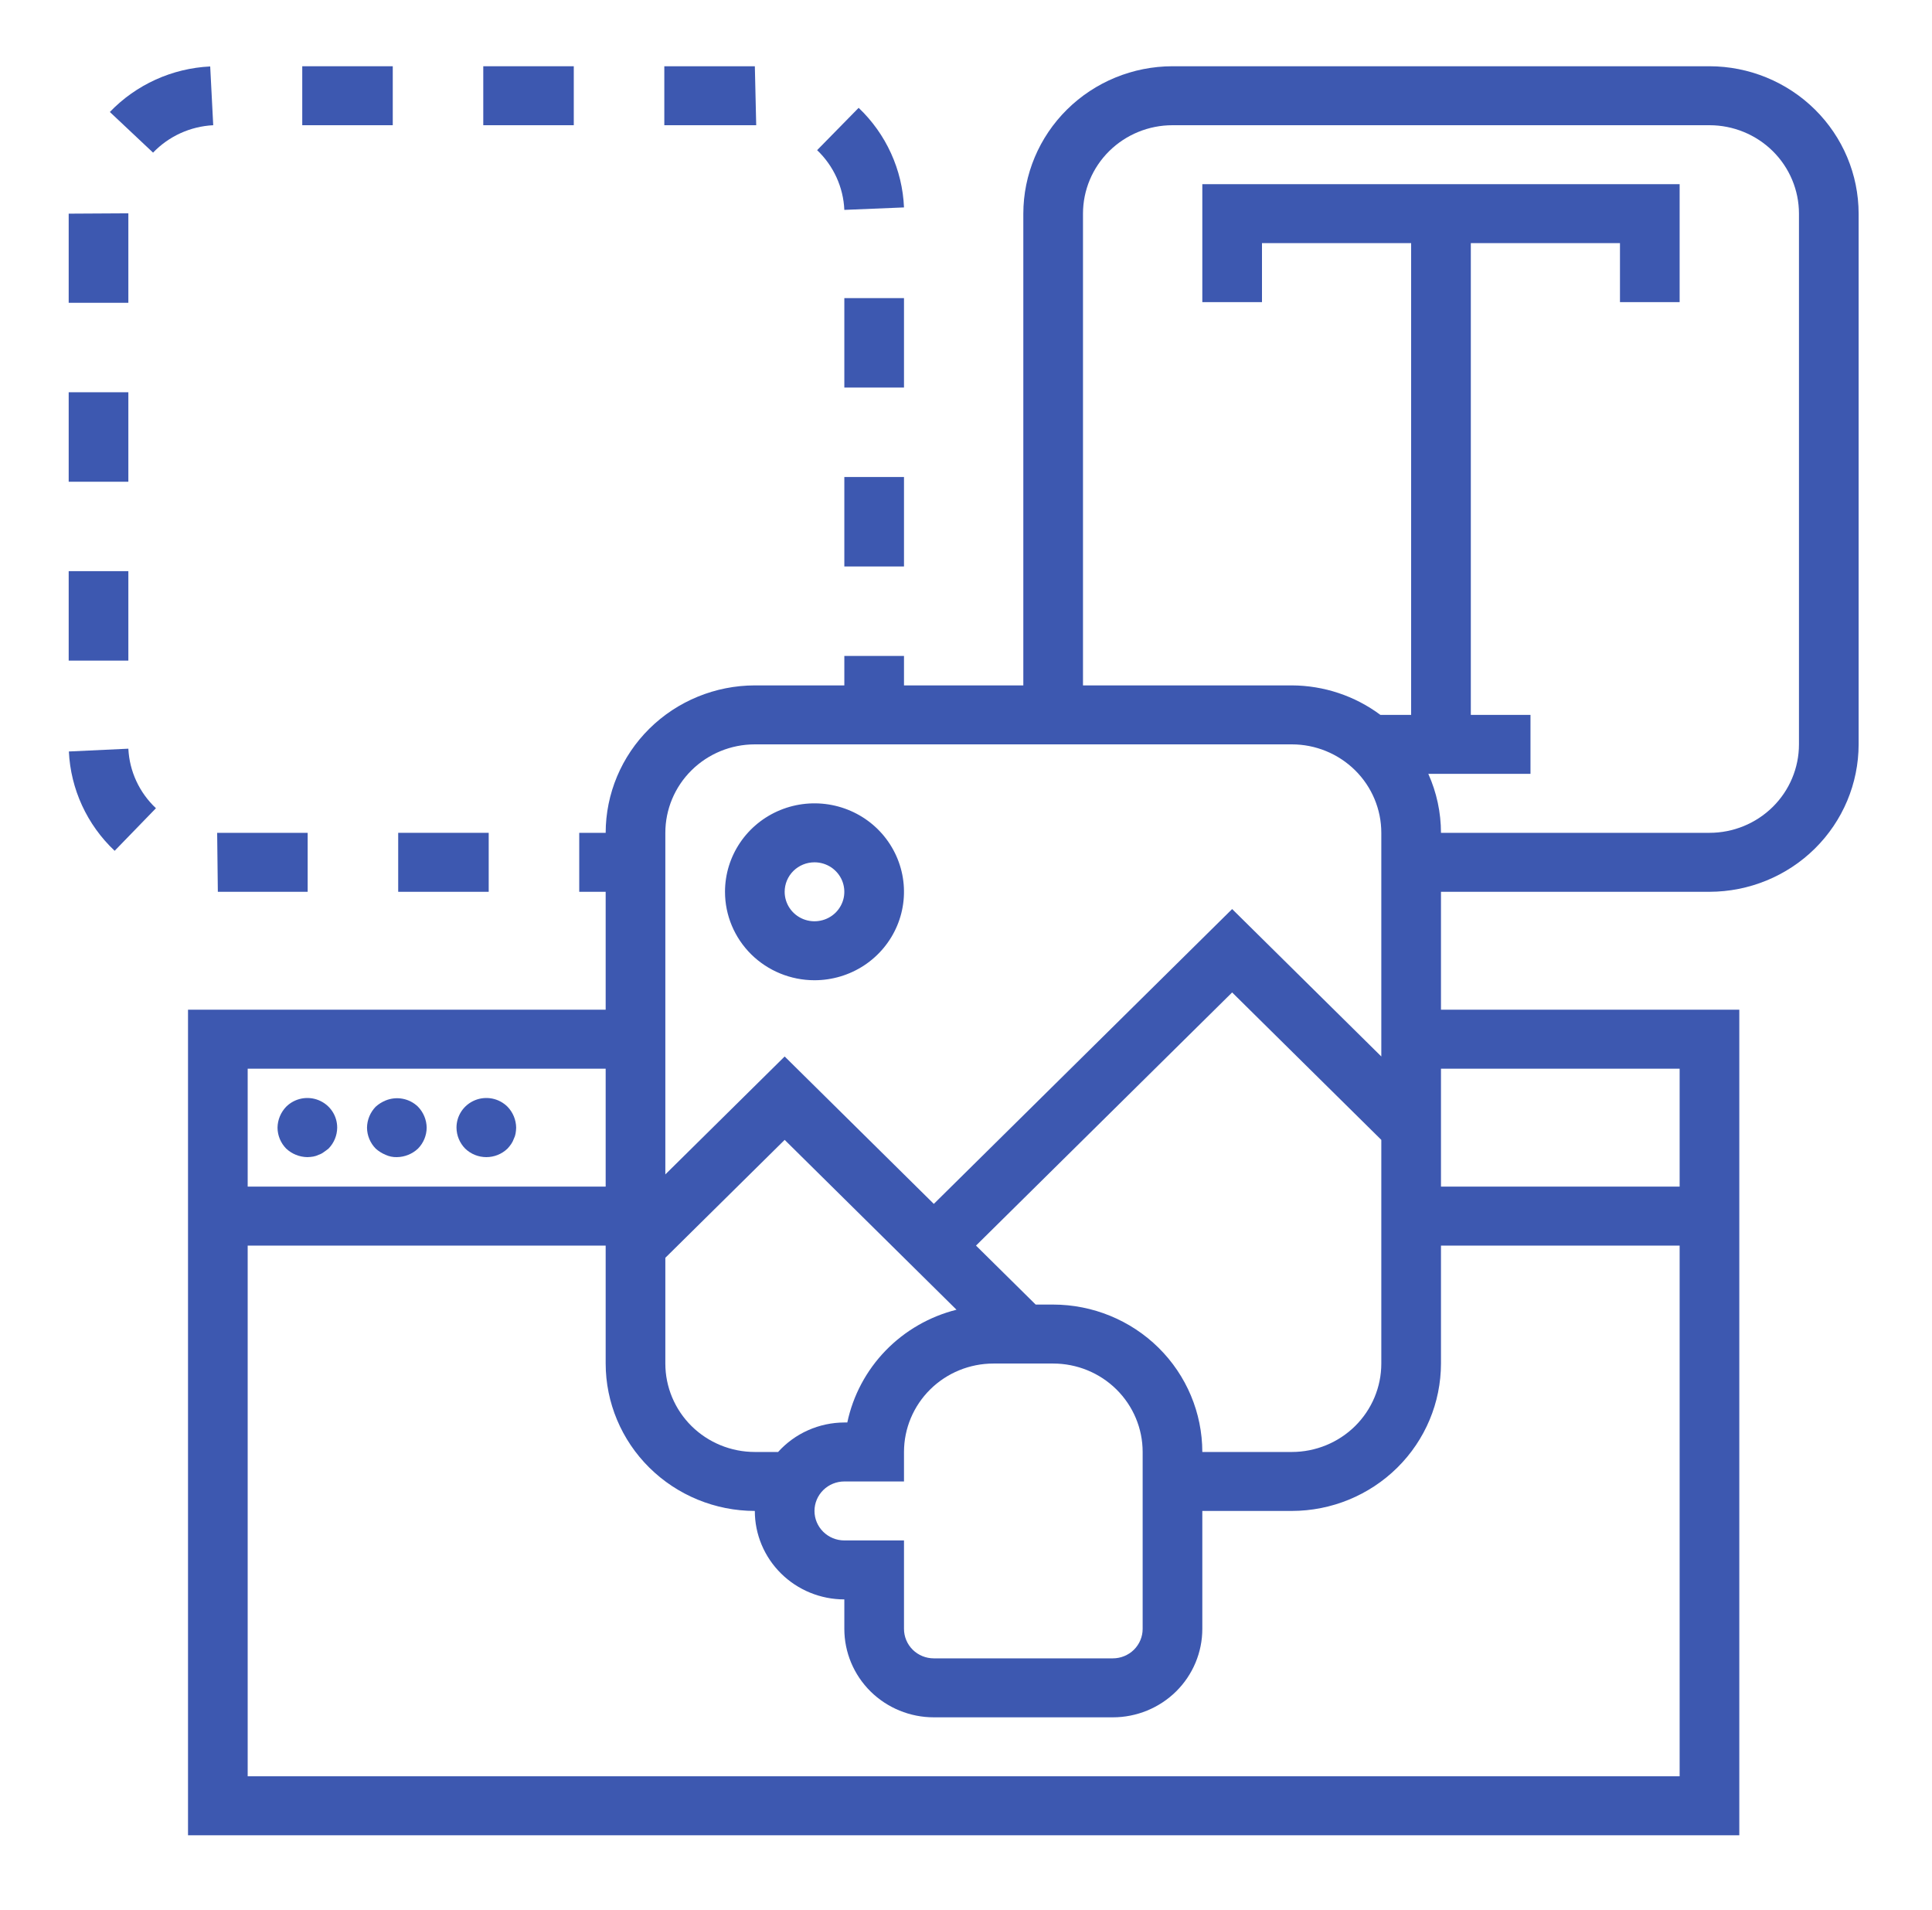 <svg width="85" height="84" viewBox="0 0 85 84" fill="none" xmlns="http://www.w3.org/2000/svg">
<path d="M75.21 2.914H51.584C49.845 2.916 48.177 3.6 46.946 4.816C45.716 6.031 45.024 7.679 45.022 9.398V30.148H39.772V28.852H37.147V30.148H33.209C31.47 30.151 29.802 30.834 28.571 32.05C27.341 33.266 26.649 34.914 26.647 36.633H25.484V39.227H26.647V44.414H8.272V80.727H76.522V44.414H63.397V39.227H75.21C76.949 39.224 78.617 38.541 79.848 37.325C81.078 36.109 81.77 34.461 81.772 32.742V9.398C81.77 7.679 81.078 6.031 79.848 4.816C78.617 3.6 76.949 2.916 75.21 2.914ZM33.209 32.742H56.834C57.879 32.742 58.88 33.152 59.619 33.882C60.357 34.611 60.772 35.601 60.772 36.633V46.471L54.209 39.986L41.084 52.955L34.522 46.471L29.272 51.658V36.633C29.272 35.601 29.687 34.611 30.425 33.882C31.164 33.152 32.165 32.742 33.209 32.742ZM46.334 57.383H45.565L42.94 54.789L54.209 43.654L60.772 50.139V59.977C60.772 61.008 60.357 61.998 59.619 62.728C58.88 63.457 57.879 63.867 56.834 63.867H52.897C52.895 62.148 52.203 60.5 50.973 59.284C49.742 58.069 48.074 57.385 46.334 57.383ZM37.147 67.758C36.799 67.758 36.465 67.621 36.219 67.378C35.973 67.135 35.834 66.805 35.834 66.461C35.834 66.117 35.973 65.787 36.219 65.544C36.465 65.301 36.799 65.164 37.147 65.164H39.772V63.867C39.772 62.835 40.187 61.846 40.925 61.116C41.664 60.386 42.665 59.977 43.709 59.977H46.334C47.379 59.977 48.38 60.386 49.119 61.116C49.857 61.846 50.272 62.835 50.272 63.867V71.648C50.272 71.992 50.134 72.322 49.888 72.566C49.641 72.809 49.308 72.945 48.959 72.945H41.084C40.736 72.945 40.403 72.809 40.156 72.566C39.91 72.322 39.772 71.992 39.772 71.648V67.758H37.147ZM34.233 63.867H33.209C32.165 63.867 31.164 63.457 30.425 62.728C29.687 61.998 29.272 61.008 29.272 59.977V55.326L34.522 50.139L42.082 57.61C40.892 57.91 39.81 58.533 38.961 59.41C38.112 60.287 37.529 61.382 37.278 62.57H37.147C36.596 62.572 36.052 62.688 35.55 62.912C35.048 63.135 34.599 63.461 34.233 63.867ZM10.897 47.008H26.647V52.195H10.897V47.008ZM73.897 78.133H10.897V54.789H26.647V59.977C26.649 61.696 27.341 63.344 28.571 64.559C29.802 65.775 31.47 66.459 33.209 66.461C33.209 67.493 33.624 68.482 34.363 69.212C35.101 69.942 36.103 70.352 37.147 70.352V71.648C37.147 72.68 37.562 73.67 38.3 74.4C39.039 75.129 40.04 75.539 41.084 75.539H48.959C50.004 75.539 51.005 75.129 51.744 74.4C52.482 73.67 52.897 72.68 52.897 71.648V66.461H56.834C58.574 66.459 60.242 65.775 61.473 64.559C62.703 63.344 63.395 61.696 63.397 59.977V54.789H73.897V78.133ZM73.897 47.008V52.195H63.397V47.008H73.897ZM79.147 32.742C79.147 33.774 78.732 34.764 77.994 35.493C77.255 36.223 76.254 36.633 75.21 36.633H63.397C63.396 35.739 63.207 34.856 62.84 34.039H67.335V31.445H64.71V10.695H71.272V13.289H73.897V8.102H52.897V13.289H55.522V10.695H62.084V31.445H60.731C59.609 30.608 58.241 30.153 56.834 30.148H47.647V9.398C47.647 8.367 48.062 7.377 48.8 6.647C49.539 5.918 50.54 5.508 51.584 5.508H75.21C76.254 5.508 77.255 5.918 77.994 6.647C78.732 7.377 79.147 8.367 79.147 9.398V32.742Z" fill="#3D58B0"/>
<path d="M12.59 48.681C12.351 48.929 12.215 49.258 12.21 49.602C12.212 49.945 12.348 50.275 12.59 50.522C12.842 50.759 13.175 50.893 13.522 50.898C13.61 50.896 13.698 50.888 13.784 50.873C13.867 50.858 13.946 50.832 14.021 50.795C14.101 50.769 14.177 50.729 14.244 50.678C14.323 50.626 14.388 50.574 14.454 50.522C14.696 50.275 14.832 49.945 14.835 49.602C14.836 49.344 14.76 49.092 14.616 48.877C14.472 48.662 14.266 48.495 14.025 48.396C13.784 48.297 13.519 48.272 13.264 48.322C13.008 48.373 12.774 48.498 12.59 48.681Z" fill="#3D58B0"/>
<path d="M16.961 48.408C16.802 48.474 16.655 48.566 16.528 48.681C16.288 48.929 16.152 49.258 16.147 49.602C16.15 49.946 16.286 50.275 16.528 50.522C16.655 50.637 16.802 50.729 16.961 50.795C17.116 50.867 17.287 50.903 17.459 50.898C17.807 50.894 18.14 50.759 18.391 50.522C18.633 50.275 18.769 49.946 18.772 49.602C18.767 49.258 18.631 48.929 18.391 48.681C18.207 48.501 17.972 48.379 17.718 48.331C17.463 48.282 17.2 48.309 16.961 48.408Z" fill="#3D58B0"/>
<path d="M22.329 48.681C22.145 48.498 21.911 48.373 21.655 48.322C21.399 48.272 21.134 48.297 20.894 48.396C20.653 48.495 20.447 48.662 20.303 48.877C20.159 49.092 20.083 49.344 20.084 49.602C20.087 49.945 20.223 50.275 20.465 50.522C20.714 50.763 21.049 50.898 21.397 50.898C21.745 50.898 22.08 50.763 22.329 50.522C22.385 50.461 22.438 50.396 22.486 50.328C22.536 50.255 22.576 50.177 22.605 50.094C22.642 50.021 22.669 49.942 22.683 49.861C22.698 49.775 22.707 49.688 22.709 49.602C22.704 49.258 22.569 48.929 22.329 48.681Z" fill="#3D58B0"/>
<path d="M35.834 43.117C36.613 43.117 37.374 42.889 38.022 42.462C38.669 42.034 39.174 41.426 39.472 40.715C39.77 40.005 39.848 39.222 39.696 38.468C39.544 37.713 39.169 37.02 38.619 36.475C38.068 35.931 37.366 35.561 36.603 35.411C35.839 35.261 35.047 35.338 34.328 35.632C33.608 35.927 32.993 36.425 32.561 37.065C32.128 37.705 31.897 38.457 31.897 39.227C31.897 40.258 32.312 41.248 33.05 41.978C33.789 42.707 34.79 43.117 35.834 43.117ZM35.834 37.93C36.094 37.93 36.348 38.006 36.564 38.148C36.779 38.291 36.948 38.493 37.047 38.73C37.146 38.967 37.172 39.228 37.122 39.48C37.071 39.731 36.946 39.962 36.763 40.144C36.579 40.325 36.345 40.449 36.09 40.498C35.836 40.549 35.572 40.523 35.332 40.425C35.092 40.327 34.887 40.16 34.743 39.947C34.599 39.734 34.522 39.483 34.522 39.227C34.522 38.883 34.66 38.553 34.906 38.309C35.153 38.066 35.486 37.93 35.834 37.93Z" fill="#3D58B0"/>
<path d="M33.21 2.914H29.227V5.508H33.27L33.21 2.914Z" fill="#3D58B0"/>
<path d="M35.95 6.605C36.675 7.296 37.104 8.237 37.147 9.232L39.772 9.124C39.702 7.464 38.987 5.895 37.777 4.743L35.95 6.605Z" fill="#3D58B0"/>
<path d="M21.501 36.633H17.519V39.227H21.501V36.633Z" fill="#3D58B0"/>
<path d="M5.647 9.383L3.022 9.398V13.318H5.647V9.383Z" fill="#3D58B0"/>
<path d="M25.244 2.914H21.262V5.508H25.244V2.914Z" fill="#3D58B0"/>
<path d="M17.28 2.914H13.298V5.508H17.28V2.914Z" fill="#3D58B0"/>
<path d="M39.772 13.113H37.147V17.047H39.772V13.113Z" fill="#3D58B0"/>
<path d="M39.772 20.982H37.147V24.917H39.772V20.982Z" fill="#3D58B0"/>
<path d="M9.248 2.923C7.571 3.004 5.989 3.722 4.833 4.926L6.734 6.714C7.426 5.991 8.374 5.559 9.381 5.508L9.248 2.923Z" fill="#3D58B0"/>
<path d="M9.554 36.633L9.584 39.227H13.536V36.633L9.666 36.635L9.554 36.633Z" fill="#3D58B0"/>
<path d="M3.03 33.055C3.108 34.713 3.829 36.278 5.044 37.424L6.861 35.551C6.13 34.865 5.695 33.927 5.647 32.932L3.03 33.055Z" fill="#3D58B0"/>
<path d="M5.647 25.123H3.022V29.058H5.647V25.123Z" fill="#3D58B0"/>
<path d="M5.647 17.254H3.022V21.19H5.647V17.254Z" fill="#3D58B0"/>
</svg>
